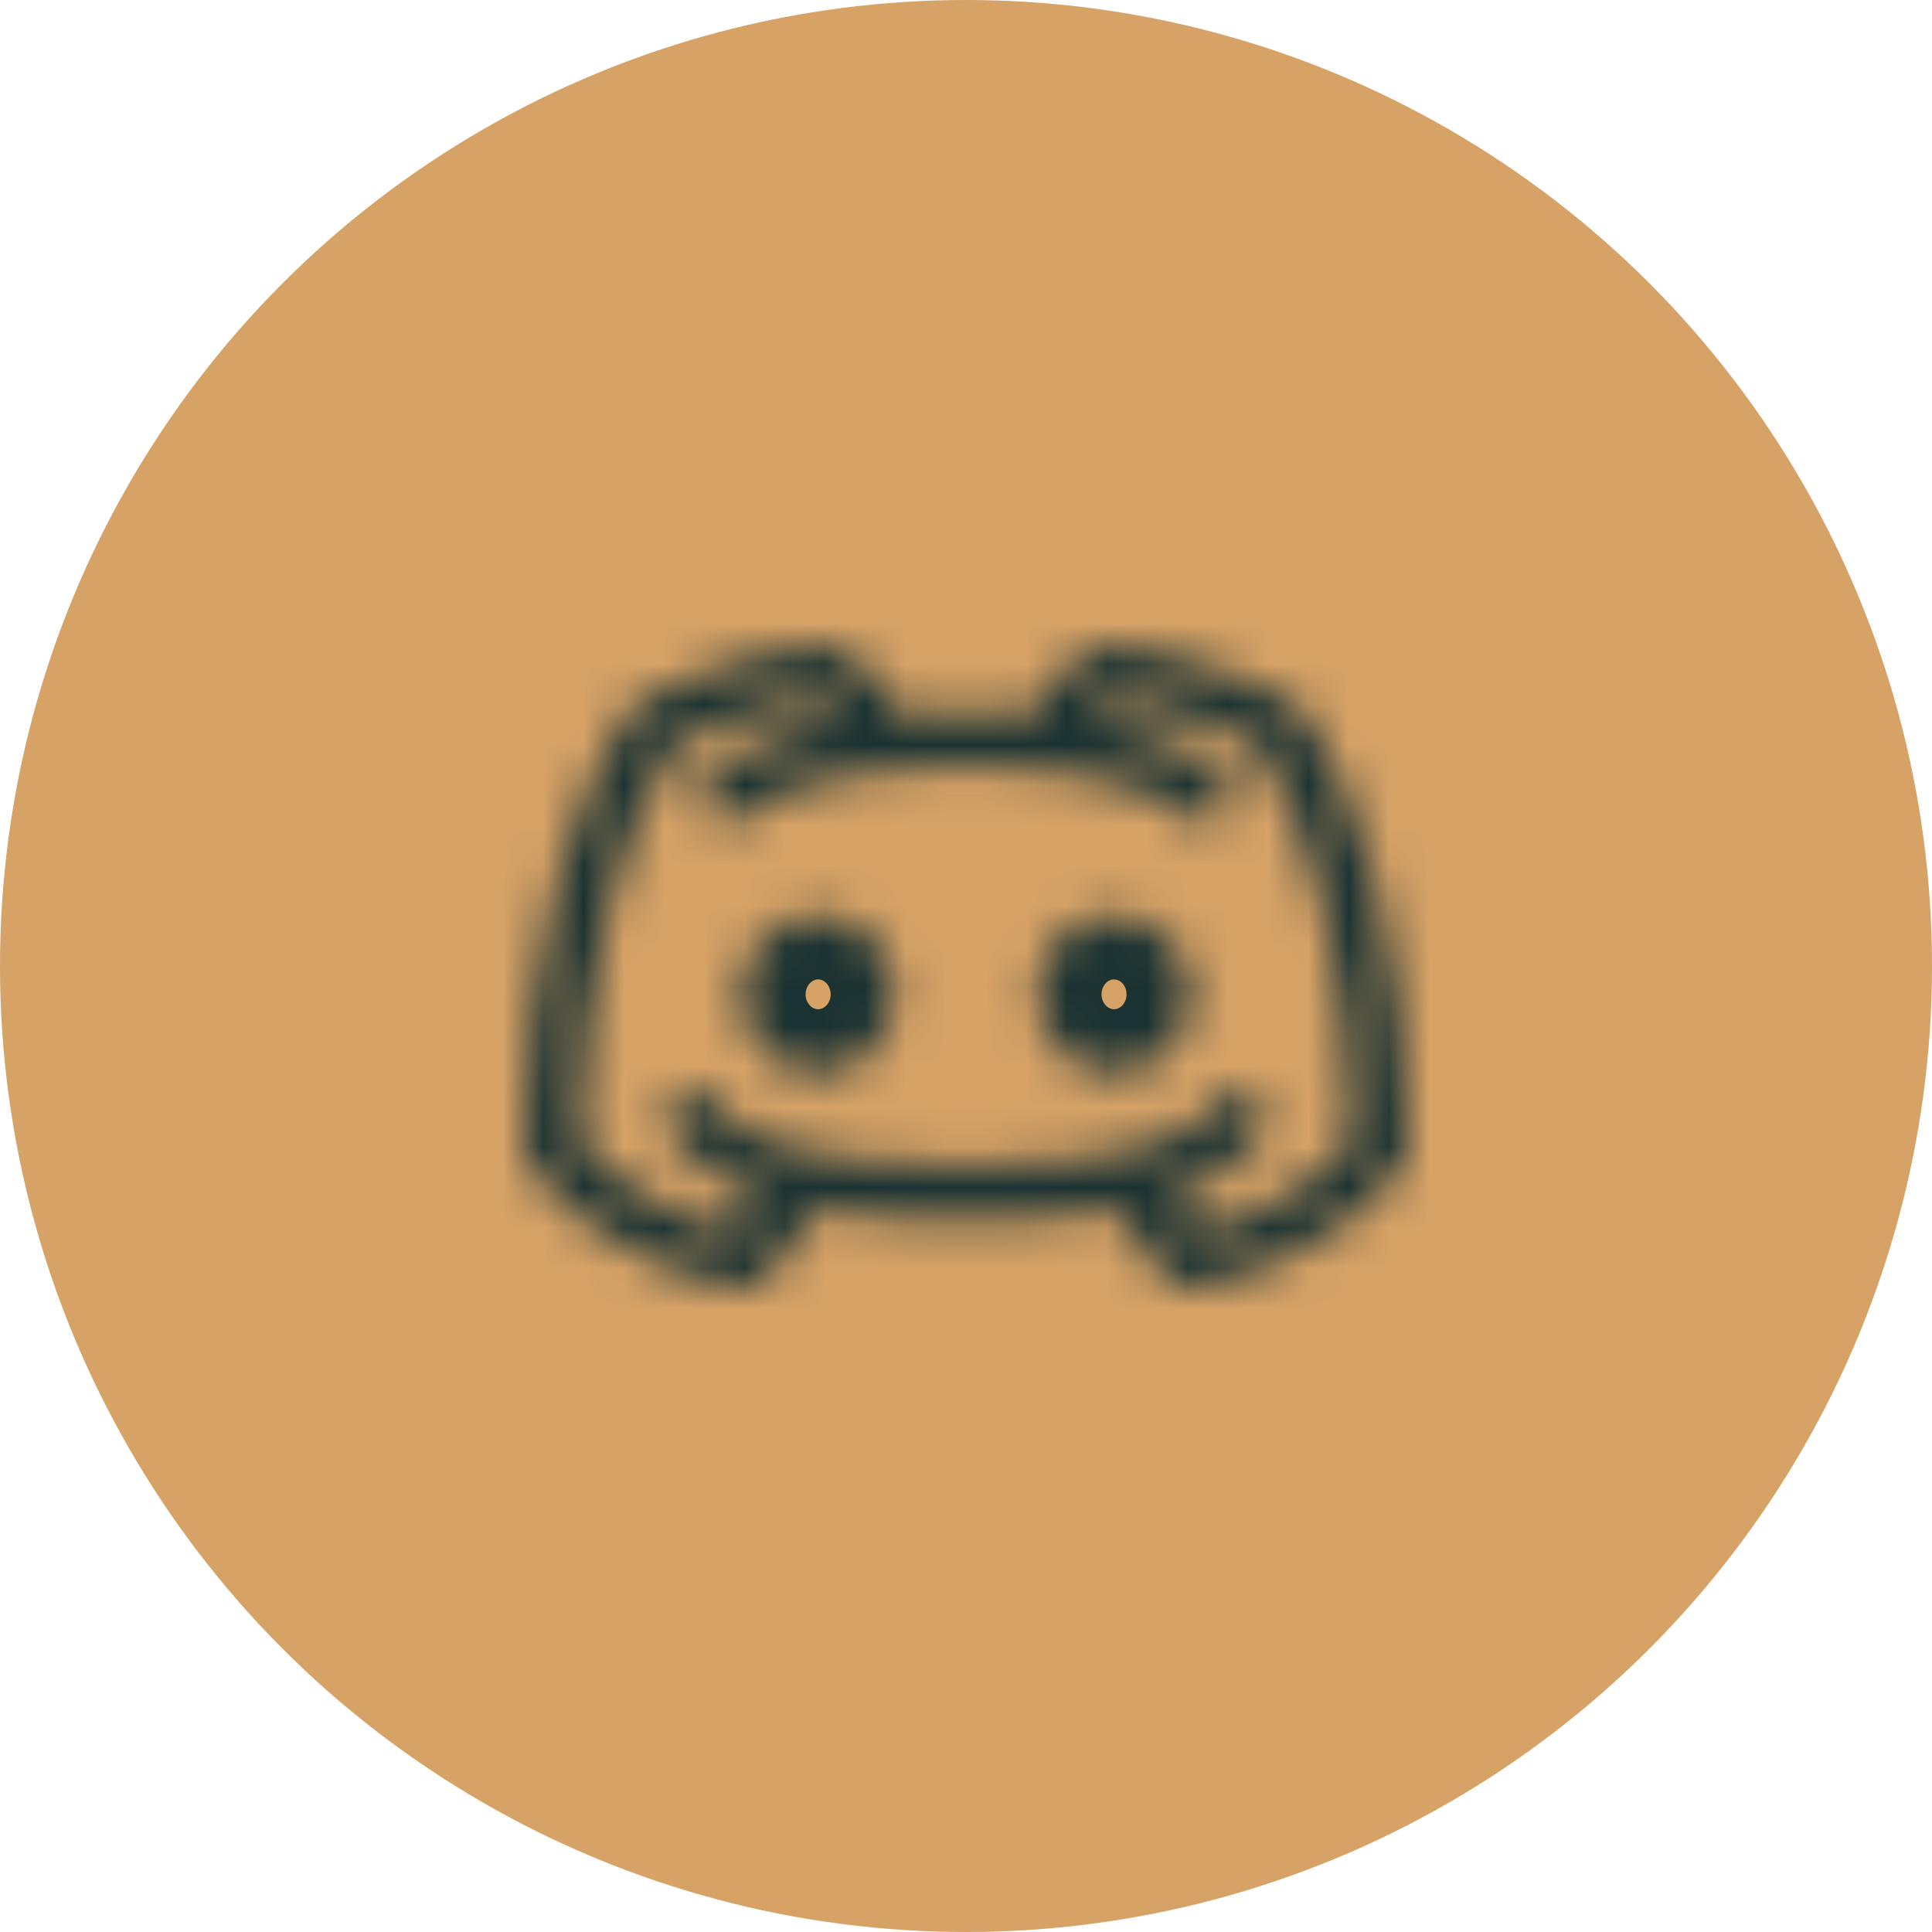 <svg width="48" height="48" viewBox="0 0 48 48" fill="none" xmlns="http://www.w3.org/2000/svg">
<circle cx="24" cy="24" r="24" fill="#D6A266"/>
<mask id="mask0_214_3295" style="mask-type:alpha" maskUnits="userSpaceOnUse" x="0" y="0" width="48" height="48">
<circle cx="24" cy="24" r="24" fill="white"/>
</mask>
<g mask="url(#mask0_214_3295)">
<mask id="path-3-inside-1_214_3295" fill="white">
<path fill-rule="evenodd" clip-rule="evenodd" d="M20.437 16.008C20.375 15.999 20.312 15.998 20.25 16.004C19.014 16.132 17.131 16.772 16.02 17.349C15.947 17.387 15.881 17.438 15.826 17.498C15.364 18.004 14.945 18.828 14.617 19.608C14.279 20.408 14 21.253 13.842 21.865C13.322 23.851 13.038 26.235 13 28.497C12.999 28.61 13.027 28.721 13.082 28.821C13.524 29.628 14.475 30.376 15.428 30.922C16.39 31.476 17.515 31.912 18.421 31.997C18.529 32.007 18.639 31.993 18.741 31.955C18.843 31.918 18.934 31.858 19.008 31.781C19.234 31.546 19.619 30.997 19.91 30.57C20.043 30.376 20.168 30.19 20.265 30.042C21.238 30.211 22.458 30.31 24.002 30.31C25.543 30.31 26.763 30.211 27.737 30.042C27.834 30.191 27.957 30.376 28.09 30.569C28.381 30.997 28.766 31.546 28.994 31.781C29.068 31.858 29.159 31.918 29.261 31.955C29.363 31.993 29.472 32.007 29.581 31.997C30.486 31.912 31.61 31.476 32.572 30.922C33.525 30.376 34.477 29.628 34.919 28.821C34.974 28.721 35.002 28.61 35 28.497C34.963 26.235 34.678 23.849 34.16 21.863C33.952 21.096 33.693 20.343 33.383 19.608C33.055 18.828 32.636 18.003 32.175 17.498C32.12 17.438 32.054 17.387 31.98 17.349C30.87 16.772 28.988 16.132 27.75 16.004C27.688 15.998 27.626 15.999 27.565 16.008C27.288 16.059 27.028 16.174 26.808 16.343C26.314 16.724 25.916 17.204 25.64 17.75C25.095 17.71 24.549 17.689 24.002 17.69C23.411 17.69 22.864 17.711 22.36 17.749C22.084 17.203 21.686 16.723 21.192 16.343C20.973 16.175 20.713 16.059 20.437 16.008ZM29.175 29.687C29.382 29.992 29.594 30.294 29.811 30.593C30.393 30.466 31.136 30.17 31.848 29.762C32.646 29.304 33.28 28.776 33.586 28.329C33.537 26.208 33.264 24.005 32.792 22.191C32.599 21.485 32.36 20.791 32.074 20.114C31.78 19.413 31.464 18.818 31.189 18.477C30.233 18.003 28.726 17.501 27.744 17.365C27.715 17.382 27.686 17.401 27.659 17.421C27.537 17.513 27.426 17.617 27.326 17.731C27.269 17.797 27.213 17.865 27.16 17.935C27.609 18.014 28.009 18.108 28.363 18.212C29.369 18.508 30.094 18.917 30.448 19.369C30.56 19.512 30.608 19.692 30.582 19.87C30.555 20.047 30.456 20.208 30.307 20.315C30.233 20.369 30.148 20.407 30.058 20.429C29.969 20.451 29.875 20.456 29.784 20.444C29.598 20.418 29.431 20.323 29.319 20.18C29.232 20.07 28.854 19.772 27.948 19.504C27.074 19.248 25.787 19.042 24.002 19.042C22.217 19.042 20.929 19.248 20.056 19.505C19.15 19.773 18.772 20.069 18.686 20.18C18.63 20.251 18.56 20.311 18.481 20.356C18.401 20.401 18.313 20.431 18.221 20.444C18.036 20.469 17.847 20.423 17.698 20.315C17.623 20.262 17.561 20.195 17.514 20.119C17.467 20.043 17.436 19.958 17.422 19.87C17.396 19.692 17.444 19.512 17.556 19.369C17.911 18.915 18.636 18.51 19.641 18.214C19.994 18.108 20.394 18.015 20.841 17.936C20.788 17.866 20.732 17.797 20.674 17.731C20.575 17.617 20.464 17.513 20.343 17.421C20.315 17.401 20.286 17.382 20.256 17.365C19.275 17.501 17.768 18.003 16.812 18.477C16.536 18.82 16.221 19.413 15.926 20.114C15.613 20.86 15.352 21.645 15.21 22.191C14.736 24.005 14.463 26.208 14.416 28.329C14.722 28.777 15.354 29.304 16.152 29.763C16.865 30.172 17.606 30.467 18.19 30.593C18.41 30.296 18.622 29.994 18.827 29.687C17.673 29.294 17.054 28.755 16.651 28.177C16.599 28.103 16.564 28.02 16.546 27.933C16.528 27.846 16.528 27.756 16.547 27.669C16.565 27.582 16.601 27.499 16.652 27.425C16.704 27.352 16.77 27.288 16.848 27.239C16.925 27.19 17.012 27.156 17.103 27.139C17.194 27.122 17.287 27.122 17.378 27.139C17.469 27.157 17.555 27.191 17.633 27.241C17.71 27.29 17.776 27.354 17.827 27.428C18.209 27.98 19.215 28.957 24.002 28.957C28.791 28.957 29.795 27.98 30.177 27.428C30.281 27.279 30.443 27.175 30.626 27.139C30.81 27.104 31.001 27.14 31.157 27.239C31.313 27.339 31.421 27.493 31.458 27.669C31.495 27.845 31.457 28.028 31.354 28.177C30.951 28.755 30.33 29.296 29.175 29.687ZM18.974 23.312C19.333 22.943 19.819 22.735 20.326 22.732C20.834 22.735 21.32 22.943 21.679 23.312C22.036 23.683 22.238 24.183 22.238 24.704C22.238 25.225 22.036 25.725 21.679 26.096C21.32 26.465 20.834 26.673 20.326 26.676C20.072 26.673 19.82 26.62 19.587 26.521C19.354 26.421 19.146 26.276 18.974 26.096C18.611 25.715 18.412 25.219 18.415 24.704C18.415 24.183 18.616 23.683 18.974 23.312ZM27.678 22.732C27.171 22.735 26.684 22.943 26.325 23.312C25.968 23.683 25.767 24.183 25.767 24.704C25.767 25.225 25.968 25.725 26.325 26.096C26.684 26.465 27.171 26.673 27.678 26.676C28.185 26.673 28.672 26.465 29.031 26.096C29.388 25.725 29.589 25.225 29.589 24.704C29.589 24.183 29.388 23.683 29.031 23.312C28.859 23.132 28.65 22.987 28.417 22.887C28.185 22.788 27.933 22.735 27.678 22.732Z"/>
</mask>
<path fill-rule="evenodd" clip-rule="evenodd" d="M20.437 16.008C20.375 15.999 20.312 15.998 20.25 16.004C19.014 16.132 17.131 16.772 16.02 17.349C15.947 17.387 15.881 17.438 15.826 17.498C15.364 18.004 14.945 18.828 14.617 19.608C14.279 20.408 14 21.253 13.842 21.865C13.322 23.851 13.038 26.235 13 28.497C12.999 28.61 13.027 28.721 13.082 28.821C13.524 29.628 14.475 30.376 15.428 30.922C16.39 31.476 17.515 31.912 18.421 31.997C18.529 32.007 18.639 31.993 18.741 31.955C18.843 31.918 18.934 31.858 19.008 31.781C19.234 31.546 19.619 30.997 19.91 30.57C20.043 30.376 20.168 30.19 20.265 30.042C21.238 30.211 22.458 30.31 24.002 30.31C25.543 30.31 26.763 30.211 27.737 30.042C27.834 30.191 27.957 30.376 28.09 30.569C28.381 30.997 28.766 31.546 28.994 31.781C29.068 31.858 29.159 31.918 29.261 31.955C29.363 31.993 29.472 32.007 29.581 31.997C30.486 31.912 31.61 31.476 32.572 30.922C33.525 30.376 34.477 29.628 34.919 28.821C34.974 28.721 35.002 28.61 35 28.497C34.963 26.235 34.678 23.849 34.16 21.863C33.952 21.096 33.693 20.343 33.383 19.608C33.055 18.828 32.636 18.003 32.175 17.498C32.12 17.438 32.054 17.387 31.98 17.349C30.87 16.772 28.988 16.132 27.75 16.004C27.688 15.998 27.626 15.999 27.565 16.008C27.288 16.059 27.028 16.174 26.808 16.343C26.314 16.724 25.916 17.204 25.64 17.75C25.095 17.71 24.549 17.689 24.002 17.69C23.411 17.69 22.864 17.711 22.36 17.749C22.084 17.203 21.686 16.723 21.192 16.343C20.973 16.175 20.713 16.059 20.437 16.008ZM29.175 29.687C29.382 29.992 29.594 30.294 29.811 30.593C30.393 30.466 31.136 30.17 31.848 29.762C32.646 29.304 33.28 28.776 33.586 28.329C33.537 26.208 33.264 24.005 32.792 22.191C32.599 21.485 32.36 20.791 32.074 20.114C31.78 19.413 31.464 18.818 31.189 18.477C30.233 18.003 28.726 17.501 27.744 17.365C27.715 17.382 27.686 17.401 27.659 17.421C27.537 17.513 27.426 17.617 27.326 17.731C27.269 17.797 27.213 17.865 27.16 17.935C27.609 18.014 28.009 18.108 28.363 18.212C29.369 18.508 30.094 18.917 30.448 19.369C30.56 19.512 30.608 19.692 30.582 19.87C30.555 20.047 30.456 20.208 30.307 20.315C30.233 20.369 30.148 20.407 30.058 20.429C29.969 20.451 29.875 20.456 29.784 20.444C29.598 20.418 29.431 20.323 29.319 20.18C29.232 20.07 28.854 19.772 27.948 19.504C27.074 19.248 25.787 19.042 24.002 19.042C22.217 19.042 20.929 19.248 20.056 19.505C19.15 19.773 18.772 20.069 18.686 20.18C18.63 20.251 18.56 20.311 18.481 20.356C18.401 20.401 18.313 20.431 18.221 20.444C18.036 20.469 17.847 20.423 17.698 20.315C17.623 20.262 17.561 20.195 17.514 20.119C17.467 20.043 17.436 19.958 17.422 19.87C17.396 19.692 17.444 19.512 17.556 19.369C17.911 18.915 18.636 18.51 19.641 18.214C19.994 18.108 20.394 18.015 20.841 17.936C20.788 17.866 20.732 17.797 20.674 17.731C20.575 17.617 20.464 17.513 20.343 17.421C20.315 17.401 20.286 17.382 20.256 17.365C19.275 17.501 17.768 18.003 16.812 18.477C16.536 18.82 16.221 19.413 15.926 20.114C15.613 20.86 15.352 21.645 15.21 22.191C14.736 24.005 14.463 26.208 14.416 28.329C14.722 28.777 15.354 29.304 16.152 29.763C16.865 30.172 17.606 30.467 18.19 30.593C18.41 30.296 18.622 29.994 18.827 29.687C17.673 29.294 17.054 28.755 16.651 28.177C16.599 28.103 16.564 28.02 16.546 27.933C16.528 27.846 16.528 27.756 16.547 27.669C16.565 27.582 16.601 27.499 16.652 27.425C16.704 27.352 16.77 27.288 16.848 27.239C16.925 27.19 17.012 27.156 17.103 27.139C17.194 27.122 17.287 27.122 17.378 27.139C17.469 27.157 17.555 27.191 17.633 27.241C17.71 27.29 17.776 27.354 17.827 27.428C18.209 27.98 19.215 28.957 24.002 28.957C28.791 28.957 29.795 27.98 30.177 27.428C30.281 27.279 30.443 27.175 30.626 27.139C30.81 27.104 31.001 27.14 31.157 27.239C31.313 27.339 31.421 27.493 31.458 27.669C31.495 27.845 31.457 28.028 31.354 28.177C30.951 28.755 30.33 29.296 29.175 29.687ZM18.974 23.312C19.333 22.943 19.819 22.735 20.326 22.732C20.834 22.735 21.32 22.943 21.679 23.312C22.036 23.683 22.238 24.183 22.238 24.704C22.238 25.225 22.036 25.725 21.679 26.096C21.32 26.465 20.834 26.673 20.326 26.676C20.072 26.673 19.82 26.62 19.587 26.521C19.354 26.421 19.146 26.276 18.974 26.096C18.611 25.715 18.412 25.219 18.415 24.704C18.415 24.183 18.616 23.683 18.974 23.312ZM27.678 22.732C27.171 22.735 26.684 22.943 26.325 23.312C25.968 23.683 25.767 24.183 25.767 24.704C25.767 25.225 25.968 25.725 26.325 26.096C26.684 26.465 27.171 26.673 27.678 26.676C28.185 26.673 28.672 26.465 29.031 26.096C29.388 25.725 29.589 25.225 29.589 24.704C29.589 24.183 29.388 23.683 29.031 23.312C28.859 23.132 28.65 22.987 28.417 22.887C28.185 22.788 27.933 22.735 27.678 22.732Z" stroke="#1B3232" stroke-width="3.2" mask="url(#path-3-inside-1_214_3295)"/>
</g>
</svg>
